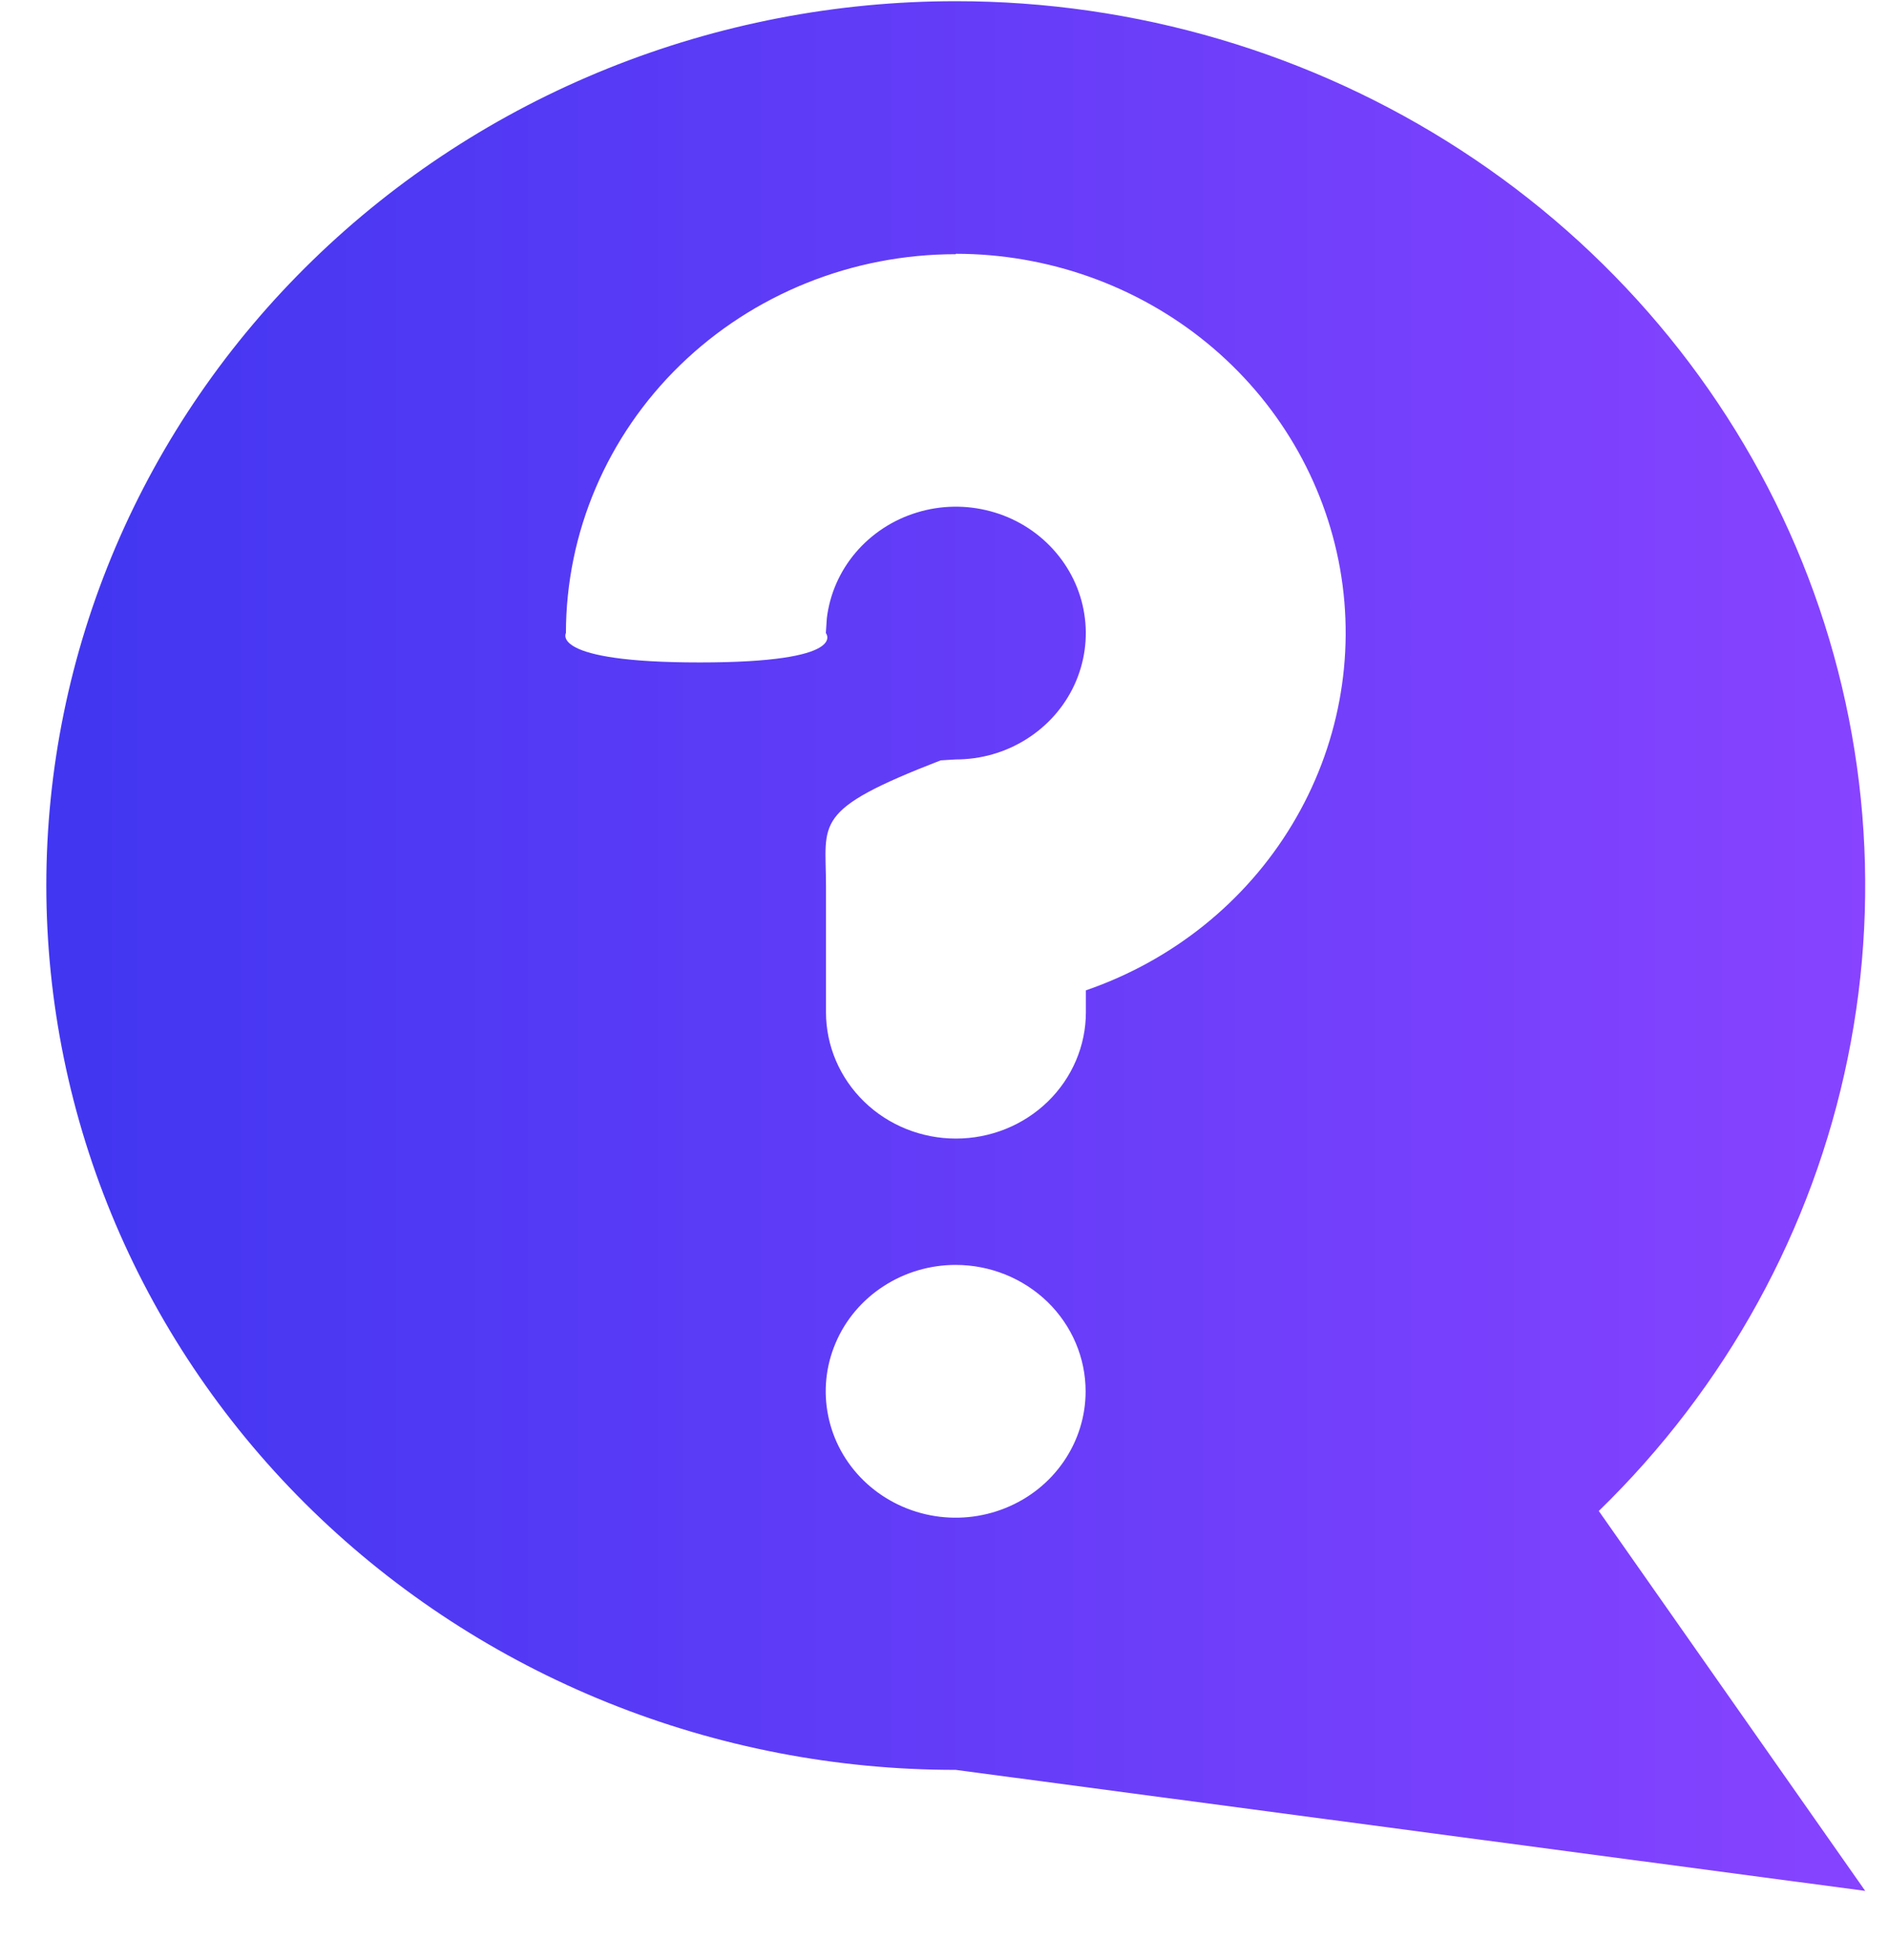 <svg width="27" height="28" viewBox="0 0 27 28" fill="none" xmlns="http://www.w3.org/2000/svg">
<g clip-path="url(#clip0)">
<path d="M13.659 0.017C16.231 0.016 18.744 0.757 20.882 2.146C23.02 3.534 24.686 5.508 25.671 7.817C26.654 10.126 26.912 12.667 26.41 15.118C25.909 17.57 24.67 19.822 22.852 21.589L26.66 27.017L13.661 25.288C11.954 25.289 10.264 24.962 8.687 24.327C7.11 23.692 5.677 22.761 4.47 21.588C3.263 20.415 2.305 19.022 1.652 17.489C0.999 15.956 0.663 14.313 0.662 12.654C0.662 10.994 0.998 9.351 1.651 7.818C2.305 6.285 3.262 4.892 4.469 3.719C5.676 2.545 7.108 1.614 8.685 0.979C10.262 0.344 11.953 0.017 13.659 0.017ZM13.659 18.073C13.292 18.073 12.933 18.179 12.628 18.378C12.322 18.576 12.084 18.858 11.944 19.188C11.803 19.518 11.766 19.881 11.838 20.231C11.909 20.582 12.086 20.903 12.346 21.156C12.606 21.408 12.937 21.58 13.297 21.65C13.657 21.72 14.031 21.684 14.37 21.547C14.71 21.411 15 21.179 15.204 20.882C15.408 20.585 15.517 20.236 15.517 19.879C15.517 19.4 15.321 18.941 14.973 18.602C14.624 18.264 14.152 18.073 13.659 18.073ZM13.659 3.632C12.182 3.632 10.766 4.202 9.721 5.217C8.677 6.232 8.09 7.609 8.089 9.045C8.089 9.045 7.845 9.465 10.001 9.465C12.156 9.465 11.804 9.045 11.804 9.045L11.818 8.835C11.859 8.489 12.003 8.162 12.231 7.894C12.46 7.626 12.763 7.427 13.105 7.323C13.446 7.218 13.812 7.212 14.157 7.305C14.502 7.397 14.812 7.585 15.05 7.846C15.288 8.106 15.444 8.427 15.498 8.771C15.553 9.116 15.503 9.468 15.357 9.785C15.21 10.103 14.972 10.372 14.671 10.561C14.37 10.751 14.02 10.851 13.661 10.851L13.445 10.864C11.595 11.581 11.806 11.741 11.806 12.656V14.462C11.806 14.941 12.002 15.4 12.35 15.739C12.698 16.078 13.171 16.268 13.663 16.268C14.156 16.268 14.628 16.078 14.977 15.739C15.325 15.4 15.521 14.941 15.521 14.462V14.15C16.76 13.724 17.804 12.886 18.468 11.783C19.133 10.681 19.376 9.386 19.154 8.127C18.931 6.868 18.259 5.726 17.254 4.902C16.249 4.079 14.977 3.627 13.663 3.626L13.659 3.632Z" fill="url(#paint0_linear)"/>
</g>
<defs>
<linearGradient id="paint0_linear" x1="26.66" y1="0.017" x2="0.662" y2="0.017" gradientUnits="userSpaceOnUse">
<stop stop-color="#8743FF"/>
<stop offset="1" stop-color="#4136F1"/>
</linearGradient>
<clipPath id="clip0">
<rect width="26" height="27" fill="white" transform="translate(0.661 0.017)"/>
</clipPath>
</defs>
</svg>
